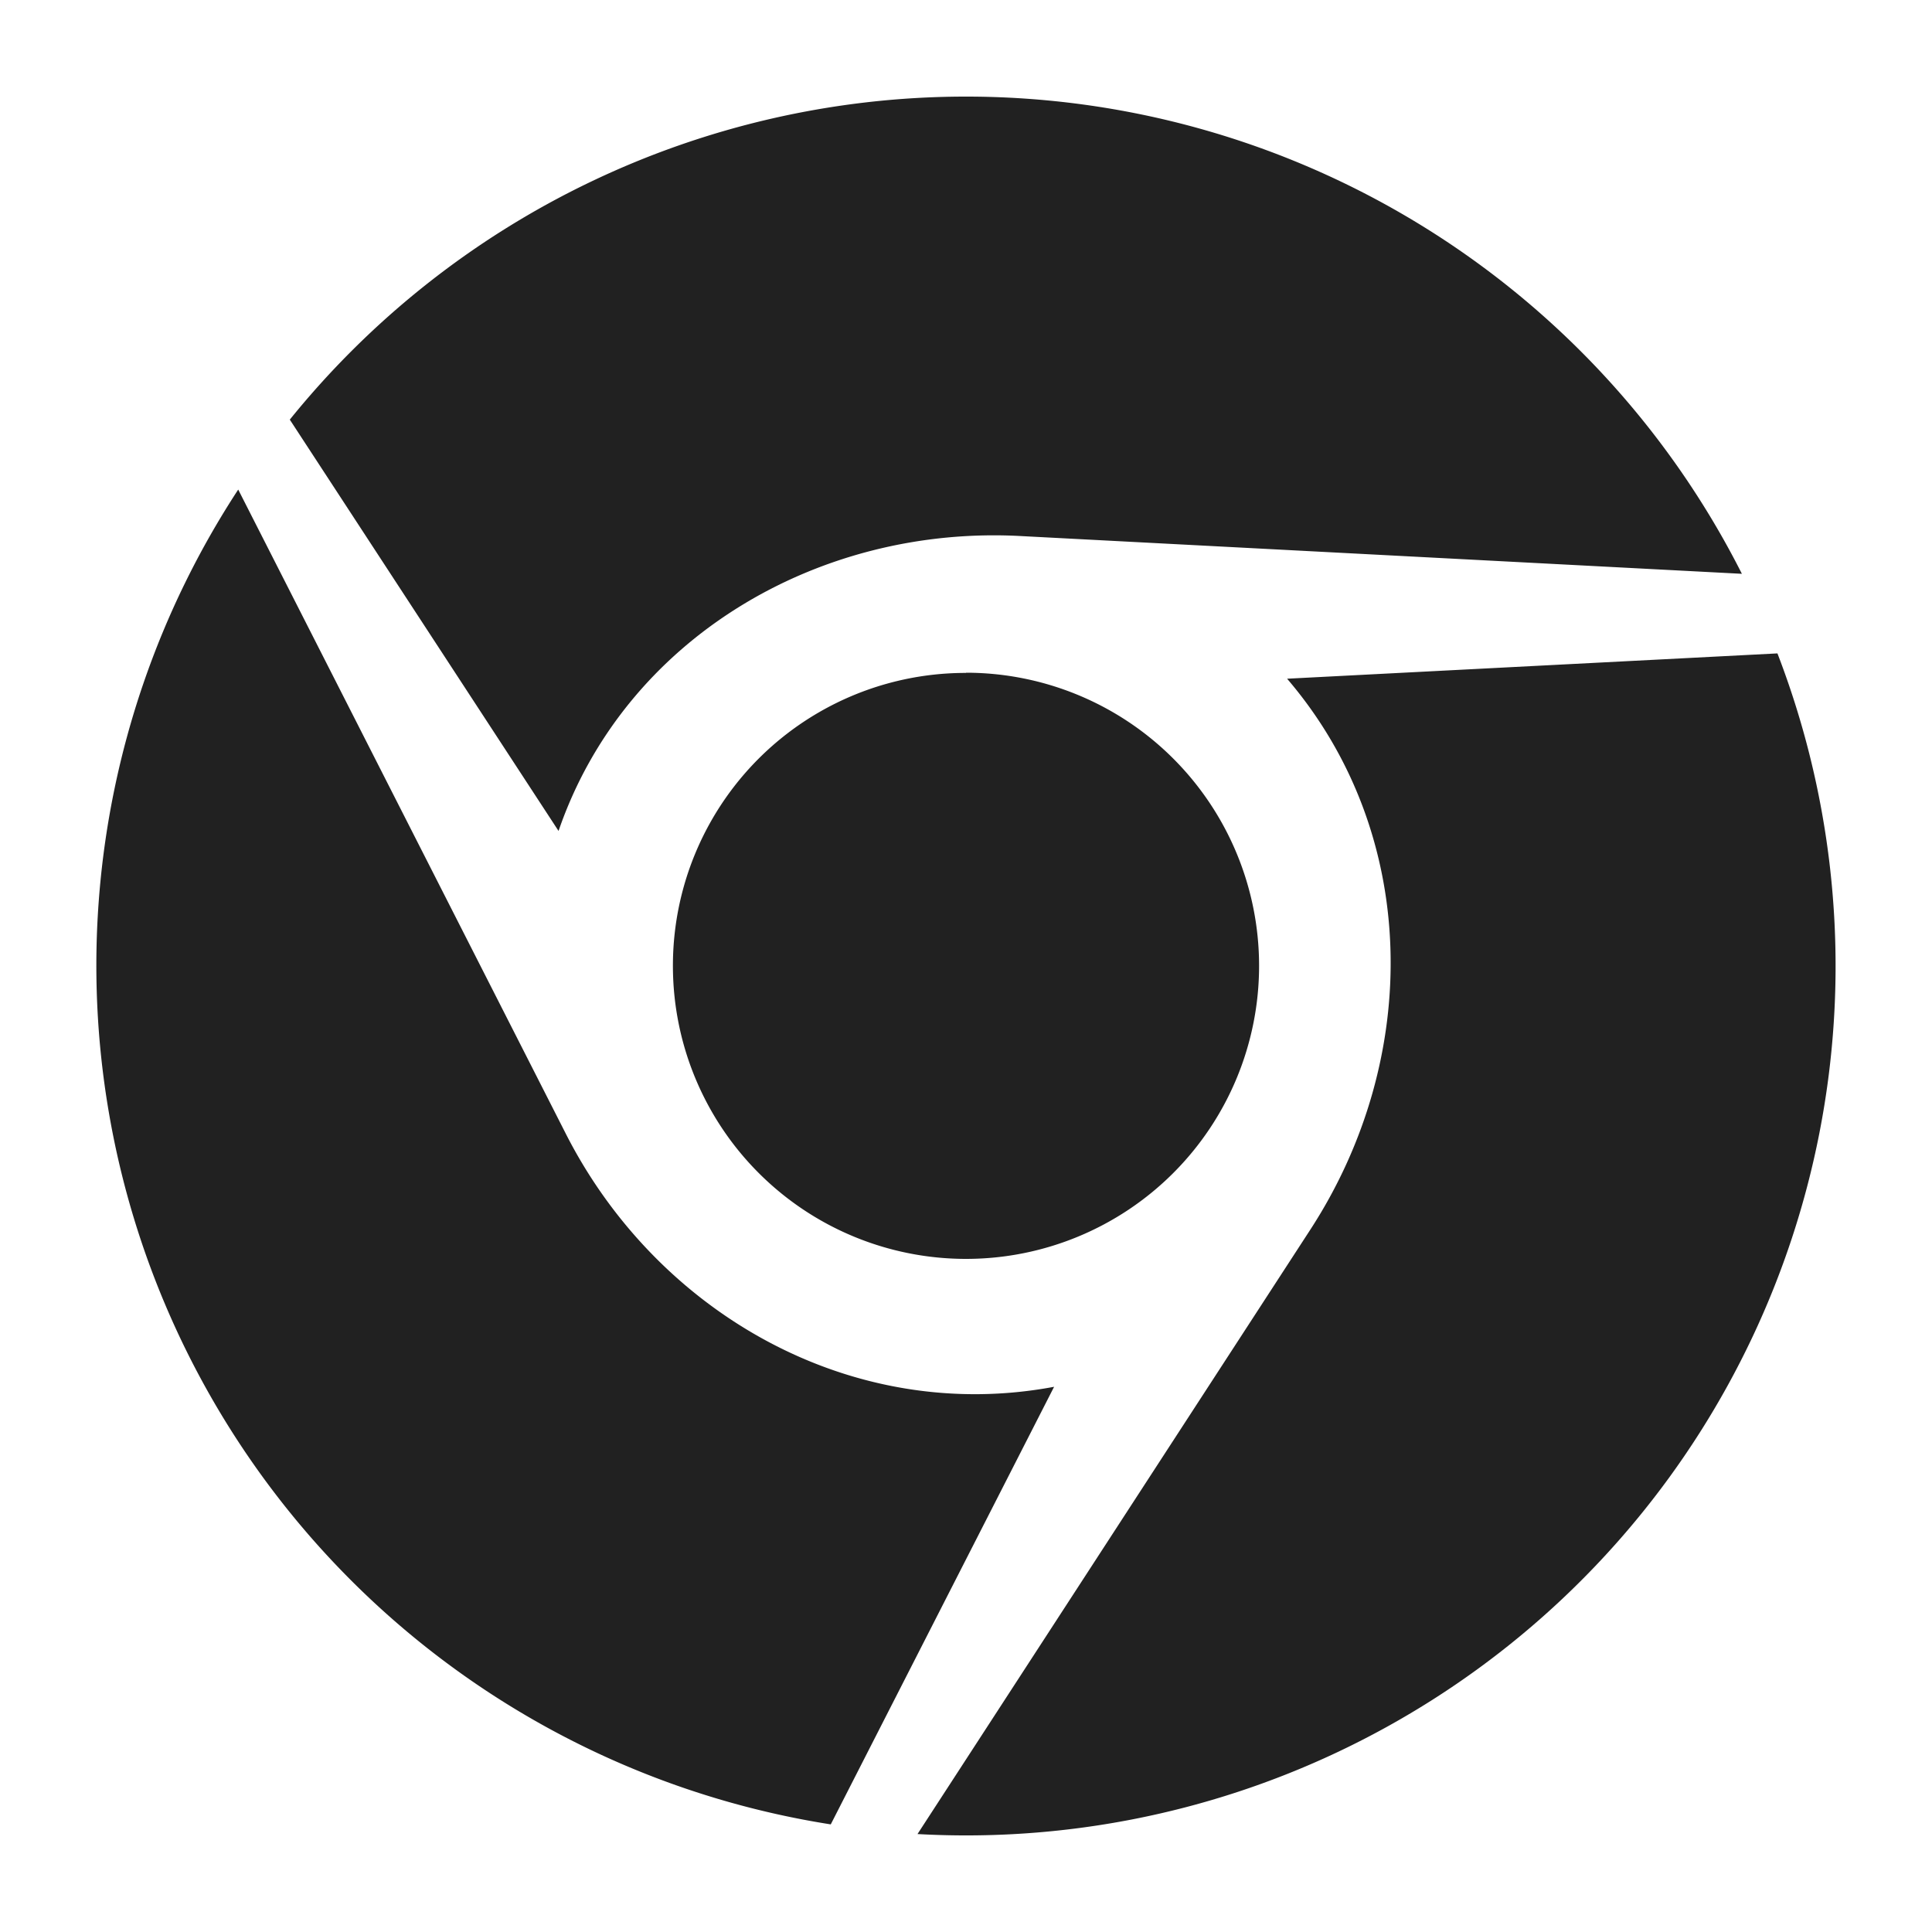 <svg class="icon" viewBox="0 0 100 100" xmlns="http://www.w3.org/2000/svg" aria-hidden="true" role="img"><path d="M49.84 5a45 45 0 0140.32 24.7l-37.25-1.95c-10.55-.6-20.59 5.32-24 15.26L15 21.72A45 45 0 0149.85 5zM12.33 25.34l16.93 33.29C34 68 44.12 73.74 54.56 71.78L43 94.43a45 45 0 01-30.67-69.09zM92 33.82a45 45 0 01-44.51 61.11l20.33-31.28c5.78-8.89 5.68-20.49-1.2-28.52zm-42 1A15.17 15.17 0 1134.83 50 15.15 15.15 0 0150 34.83z" fill="#212121"/></svg>